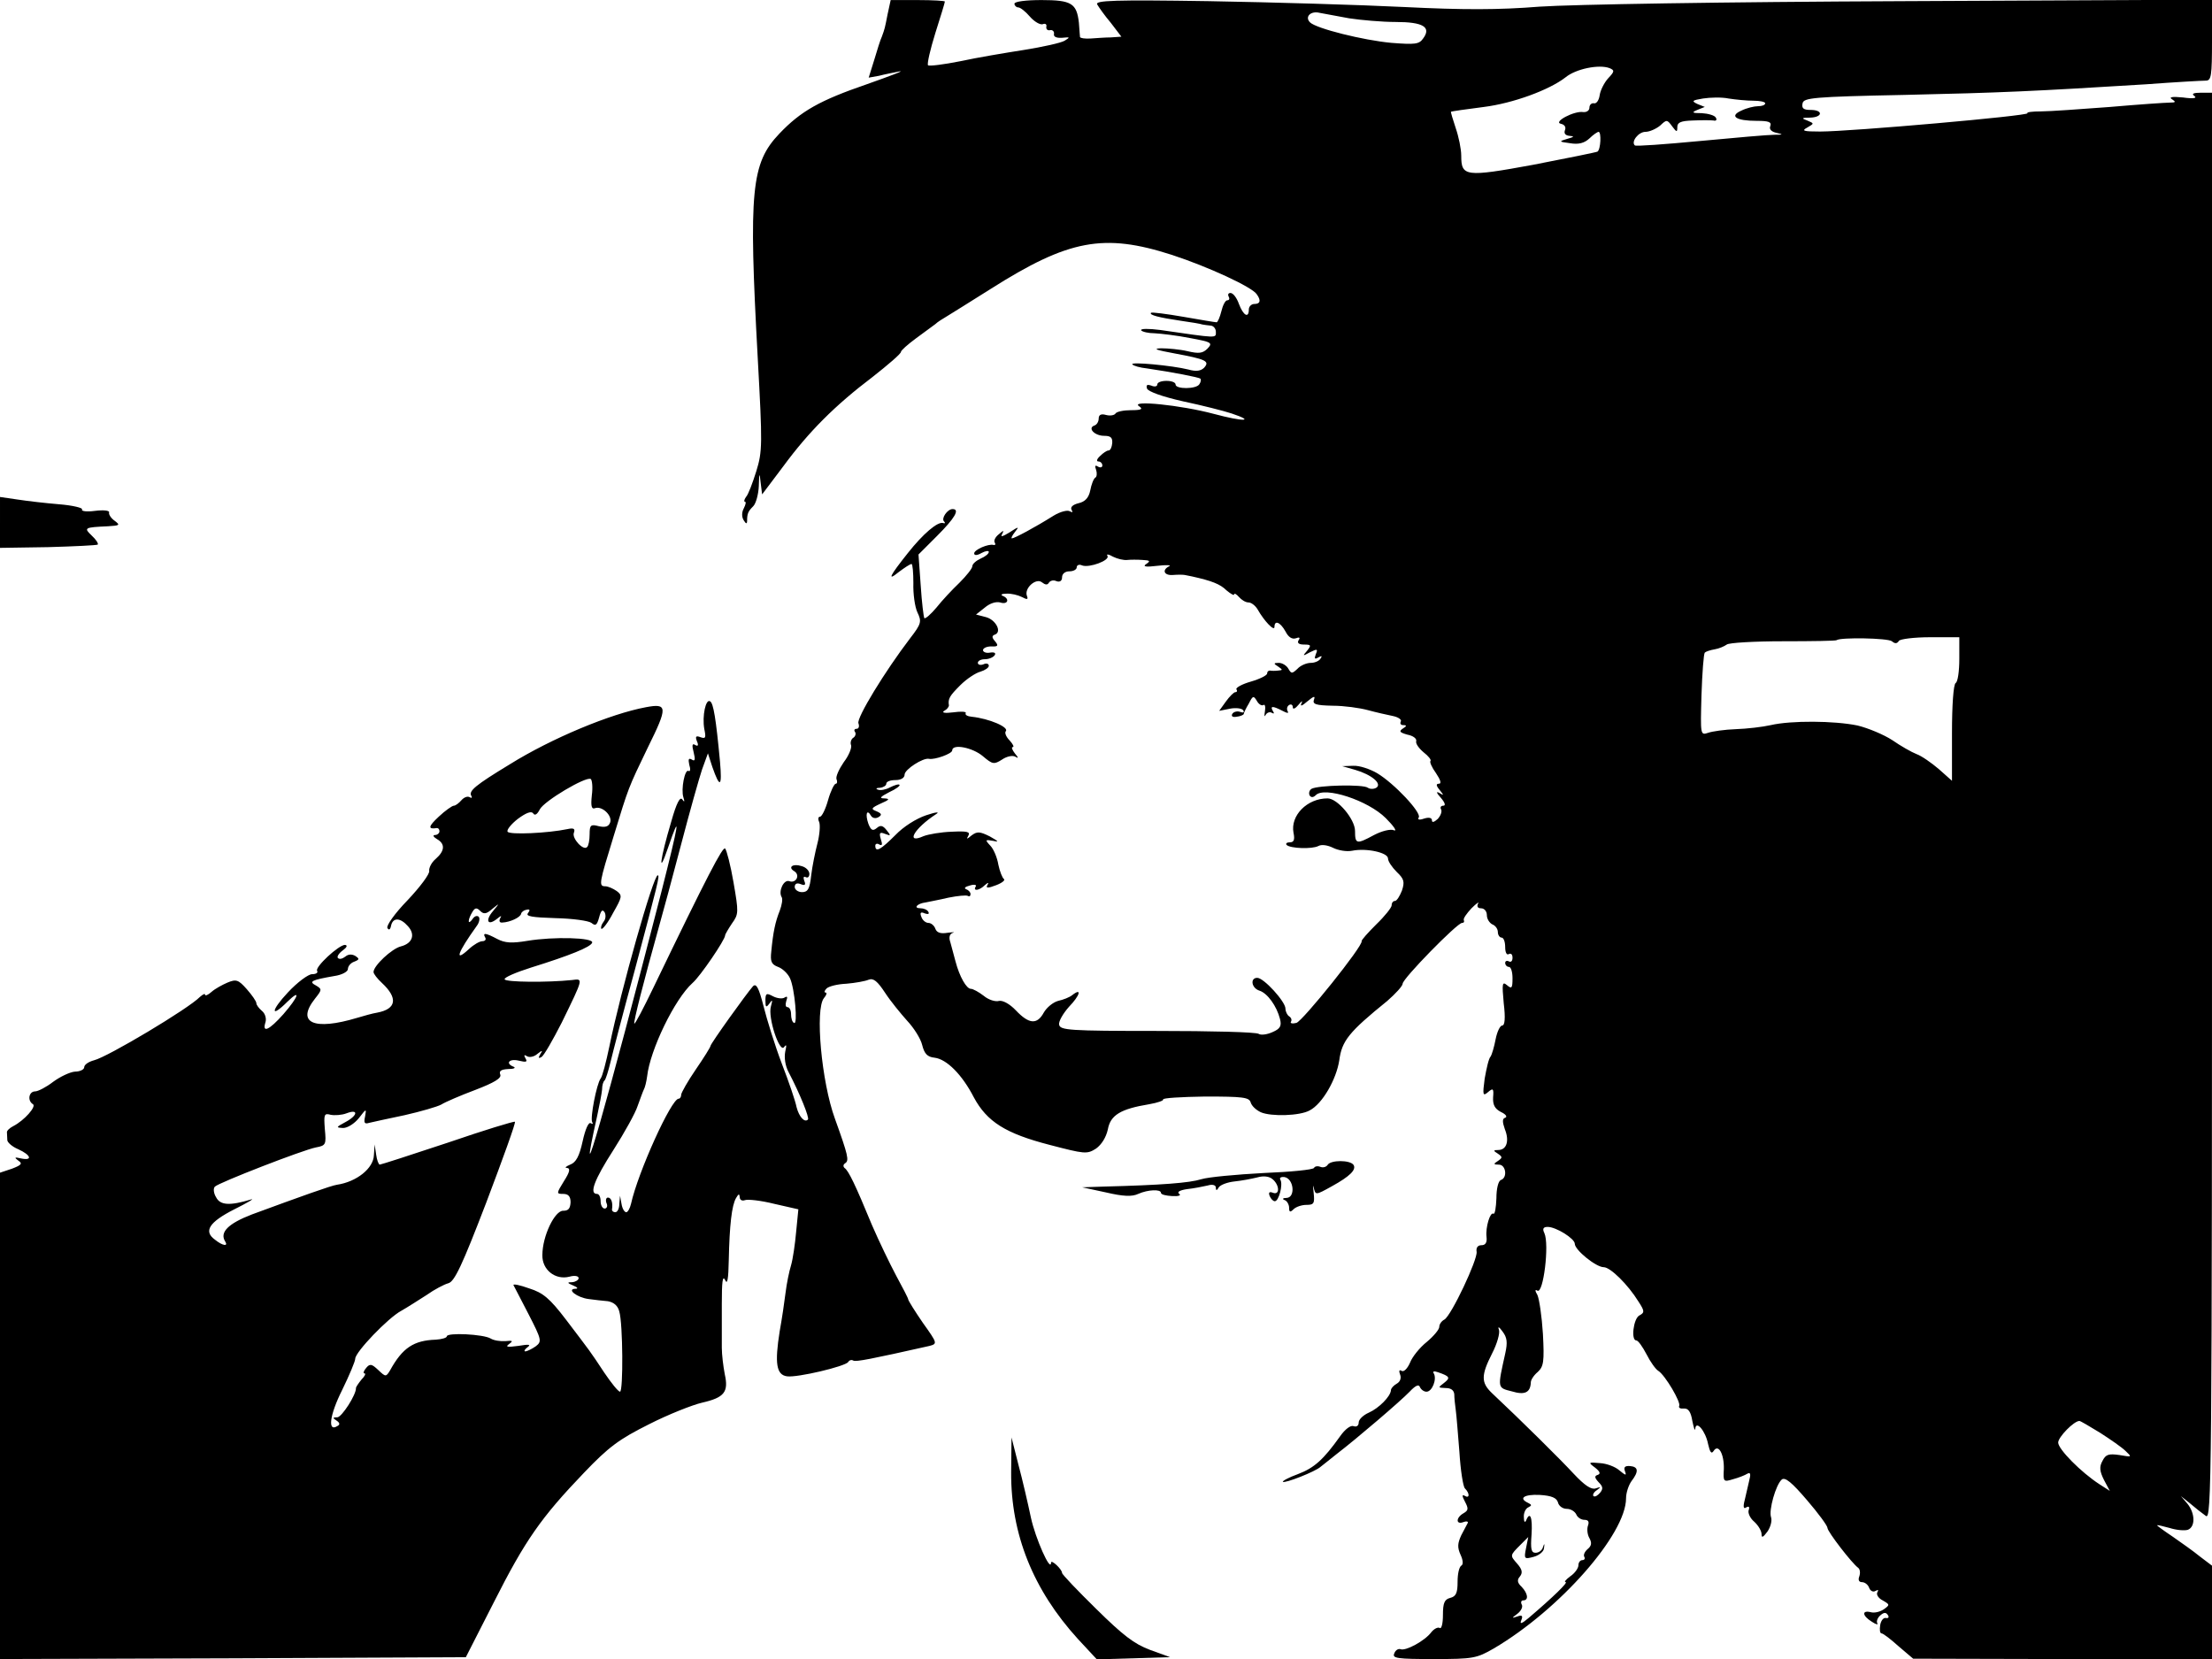 <?xml version="1.0" standalone="no"?>
<!DOCTYPE svg PUBLIC "-//W3C//DTD SVG 20010904//EN"
 "http://www.w3.org/TR/2001/REC-SVG-20010904/DTD/svg10.dtd">
<svg version="1.0" xmlns="http://www.w3.org/2000/svg"
 width="604pt" height="453pt" viewBox="0 0 604 453"
 preserveAspectRatio="xMidYMid meet">
<g transform="translate(0,453) scale(0.1,-0.1)"
fill="#000000" stroke="none">
<path d="M2424 4493 c-8 -41 -8 -41 -16 -63 -4 -8 -13 -37 -21 -64 l-15 -48
28 5 c15 4 41 9 56 12 16 3 -24 -12 -89 -35 -128 -44 -180 -73 -239 -135 -77
-81 -84 -155 -59 -612 13 -237 13 -255 -4 -310 -10 -32 -22 -64 -28 -70 -5 -7
-6 -13 -3 -13 4 0 2 -8 -3 -18 -6 -11 -6 -24 0 -33 6 -10 9 -10 9 -1 0 20 3
26 17 40 7 7 14 32 15 55 1 37 2 38 5 9 l4 -32 58 77 c70 95 141 166 244 244
42 33 77 63 77 68 0 4 18 20 41 37 22 16 46 34 53 39 6 6 21 15 31 21 11 7 65
40 120 75 213 135 309 153 495 93 98 -32 220 -88 232 -108 12 -17 9 -26 -7
-26 -8 0 -15 -7 -15 -15 0 -25 -15 -17 -27 15 -6 17 -16 30 -23 30 -6 0 -8 -4
-5 -10 3 -5 2 -10 -4 -10 -5 0 -12 -13 -16 -30 -4 -16 -10 -30 -13 -30 -4 0
-45 7 -91 15 -46 8 -86 13 -88 11 -6 -6 21 -13 82 -22 28 -4 53 -8 58 -10 4
-1 14 -2 22 -3 8 0 15 -8 15 -17 0 -18 7 -18 -152 5 -31 4 -55 4 -52 -1 3 -4
20 -8 37 -8 18 -1 61 -6 96 -13 60 -11 63 -13 48 -29 -13 -13 -24 -14 -54 -7
-21 5 -54 8 -73 8 -24 -1 -12 -5 37 -14 86 -16 97 -21 81 -39 -9 -9 -22 -11
-43 -5 -44 11 -161 22 -153 14 3 -4 21 -9 40 -11 68 -10 141 -24 146 -28 2 -3
1 -9 -3 -15 -8 -14 -65 -14 -65 -1 0 6 -11 10 -25 10 -14 0 -25 -4 -25 -10 0
-5 -7 -7 -16 -3 -12 4 -15 2 -12 -8 3 -8 41 -22 99 -35 52 -11 111 -26 132
-33 66 -22 33 -23 -49 -1 -90 24 -229 38 -204 21 12 -8 7 -11 -22 -11 -20 0
-39 -4 -42 -9 -3 -5 -15 -7 -26 -4 -14 4 -20 0 -20 -10 0 -8 -5 -17 -12 -19
-19 -7 1 -28 27 -28 18 0 23 -5 22 -20 -1 -11 -5 -20 -10 -20 -5 0 -15 -7 -23
-15 -9 -8 -11 -15 -5 -15 6 0 11 -5 11 -11 0 -5 -5 -7 -12 -3 -8 5 -9 2 -5 -9
3 -9 2 -19 -2 -21 -5 -3 -11 -19 -14 -35 -4 -20 -14 -31 -32 -35 -16 -4 -23
-11 -19 -18 4 -7 3 -8 -5 -4 -6 4 -26 -1 -44 -12 -51 -32 -107 -62 -114 -62
-3 0 1 8 8 17 13 16 11 16 -15 -1 -18 -11 -25 -13 -20 -5 6 12 5 12 -9 0 -9
-7 -14 -17 -11 -22 3 -5 2 -8 -3 -7 -14 4 -53 -13 -53 -23 0 -6 8 -6 20 1 11
6 20 7 20 3 0 -5 -10 -13 -22 -18 -13 -6 -23 -15 -23 -21 0 -6 -16 -26 -35
-45 -20 -19 -48 -49 -63 -68 -15 -18 -30 -31 -33 -29 -2 3 -7 43 -10 90 l-6
84 51 51 c48 48 63 73 42 73 -14 0 -32 -26 -23 -34 4 -4 2 -6 -3 -4 -15 4 -54
-29 -96 -82 -51 -64 -57 -78 -25 -52 16 12 31 22 35 22 3 0 5 -24 5 -52 -1
-29 4 -65 11 -80 12 -25 11 -31 -20 -71 -68 -89 -147 -218 -141 -232 3 -8 1
-15 -5 -15 -6 0 -8 -4 -4 -9 3 -5 0 -13 -6 -16 -5 -4 -8 -13 -5 -20 2 -7 -6
-28 -20 -46 -13 -19 -22 -39 -20 -46 3 -7 2 -13 -2 -13 -4 0 -14 -20 -21 -45
-7 -25 -17 -45 -22 -45 -5 0 -6 -7 -2 -15 3 -9 1 -35 -5 -58 -6 -23 -14 -62
-17 -87 -4 -37 -9 -46 -25 -46 -11 0 -20 7 -20 14 0 9 6 12 16 8 12 -5 15 -2
10 9 -3 9 -2 13 4 10 6 -3 10 1 10 9 0 8 -9 18 -21 21 -24 8 -39 -3 -20 -14
17 -11 4 -34 -14 -27 -15 5 -30 -27 -21 -43 4 -5 1 -22 -5 -38 -12 -30 -18
-58 -23 -111 -3 -27 0 -35 18 -42 12 -4 27 -18 33 -31 13 -27 22 -130 11 -122
-5 2 -8 13 -8 24 0 10 -4 19 -10 19 -5 0 -6 7 -3 17 4 11 3 14 -5 9 -6 -4 -21
-2 -32 4 -17 9 -20 8 -20 -12 0 -19 2 -20 11 -8 8 12 9 10 4 -8 -9 -30 24
-129 36 -111 7 9 7 5 3 -13 -3 -16 0 -38 9 -55 31 -59 58 -126 53 -130 -9 -9
-24 7 -31 34 -3 16 -21 69 -40 118 -19 50 -41 121 -50 157 -13 51 -20 64 -29
55 -17 -19 -116 -157 -116 -163 0 -3 -18 -32 -40 -64 -22 -32 -40 -64 -40 -69
0 -6 -3 -11 -7 -11 -20 0 -111 -201 -130 -287 -3 -13 -9 -23 -13 -23 -5 0 -11
10 -13 23 l-4 22 -2 -22 c0 -13 -5 -23 -11 -23 -5 0 -9 3 -9 7 3 19 -2 33 -11
33 -5 0 -7 -7 -4 -15 4 -8 1 -15 -5 -15 -6 0 -11 9 -11 20 0 11 -4 20 -10 20
-22 0 -7 39 45 120 30 47 60 101 66 120 7 19 14 39 17 45 3 5 7 21 9 36 8 72
75 211 124 255 21 18 89 118 89 130 0 3 9 18 19 33 18 25 18 30 4 111 -8 47
-19 89 -23 93 -6 7 -48 -73 -196 -380 -27 -56 -50 -100 -52 -98 -3 3 25 113
66 260 11 39 39 142 62 230 23 88 49 180 57 204 l16 44 12 -37 c21 -60 27 -55
21 14 -11 118 -18 160 -27 165 -12 8 -22 -40 -16 -75 5 -24 4 -28 -10 -23 -13
5 -15 2 -10 -11 5 -11 3 -15 -5 -10 -8 5 -9 -1 -4 -20 5 -20 4 -26 -5 -20 -9
5 -10 1 -7 -14 4 -12 3 -20 -2 -17 -10 6 -21 -50 -14 -72 4 -13 3 -14 -3 -6
-6 9 -16 -10 -30 -60 -31 -104 -37 -154 -9 -72 36 105 30 69 -18 -120 -149
-580 -238 -892 -175 -610 6 28 12 59 13 70 0 11 3 22 7 25 3 3 10 25 16 50 6
25 35 137 66 250 64 240 69 260 63 260 -12 0 -100 -311 -132 -467 -9 -43 -19
-82 -24 -88 -11 -15 -29 -108 -23 -119 3 -5 2 -6 -4 -3 -6 4 -15 -17 -22 -49
-9 -41 -18 -58 -34 -64 -12 -5 -16 -9 -9 -9 10 -1 8 -11 -8 -36 -21 -34 -21
-35 -2 -35 14 0 20 -7 20 -23 -1 -17 -6 -23 -20 -23 -23 1 -57 -69 -57 -121
-1 -40 35 -69 74 -59 14 4 25 2 25 -4 0 -5 -8 -10 -17 -11 -15 0 -15 -2 2 -9
12 -5 15 -9 6 -9 -25 -1 5 -24 36 -28 16 -2 39 -5 53 -6 16 -3 27 -12 31 -28
10 -33 11 -219 2 -219 -5 0 -24 24 -43 52 -41 62 -35 53 -104 144 -45 59 -63
74 -101 86 -25 9 -44 13 -43 9 2 -3 20 -39 41 -79 36 -70 37 -75 20 -88 -10
-7 -22 -13 -28 -14 -5 0 -3 5 5 11 11 8 5 9 -25 4 -30 -4 -36 -3 -25 5 12 9
10 10 -10 8 -14 -1 -32 2 -40 7 -19 12 -120 17 -120 6 0 -4 -14 -8 -30 -9 -60
-2 -91 -22 -125 -84 -11 -18 -12 -18 -32 1 -18 17 -23 18 -33 6 -7 -8 -9 -15
-5 -15 5 0 1 -8 -8 -17 -8 -10 -15 -20 -15 -23 1 -18 -39 -80 -51 -80 -13 0
-13 -2 -2 -9 9 -6 10 -11 2 -15 -27 -17 -21 30 13 98 20 41 36 79 36 86 0 18
90 112 126 131 16 9 47 29 69 43 21 15 48 29 59 32 17 4 38 49 104 221 45 119
81 218 78 220 -2 2 -84 -23 -183 -57 -99 -33 -183 -60 -186 -60 -3 0 -8 12
-10 28 l-4 27 -2 -29 c-1 -36 -47 -73 -101 -81 -15 -2 -99 -32 -232 -81 -65
-25 -89 -49 -73 -74 9 -14 -7 -12 -28 5 -32 23 -16 48 53 83 36 18 56 30 46
27 -59 -18 -85 -16 -96 6 -7 11 -8 25 -3 29 11 11 240 100 276 107 27 5 28 8
24 50 -3 40 -2 44 16 39 10 -2 30 -1 43 4 34 13 31 -6 -3 -24 -26 -14 -26 -15
-6 -16 12 0 31 12 43 27 20 26 21 27 17 5 -4 -18 -2 -22 11 -18 9 2 53 12 97
21 44 10 89 23 100 29 11 7 53 25 93 40 52 20 72 32 68 42 -4 10 3 14 22 15
15 0 21 3 15 6 -24 9 -13 23 13 17 21 -5 25 -4 19 6 -5 9 -4 11 4 6 6 -4 19
-2 28 6 14 11 16 11 8 -1 -6 -10 -4 -12 4 -7 7 5 31 47 55 94 60 123 59 120
28 116 -67 -7 -182 -6 -184 2 -2 5 31 19 72 32 106 33 163 56 167 68 5 14
-105 17 -177 5 -42 -7 -61 -6 -82 5 -32 17 -41 18 -33 4 3 -5 0 -10 -8 -10 -7
0 -23 -9 -36 -21 -42 -39 -32 -11 21 63 7 9 9 21 5 25 -5 4 -12 1 -17 -7 -6
-8 -10 -10 -10 -5 0 6 5 17 10 25 7 12 12 12 21 3 10 -10 17 -9 33 5 21 17 21
17 2 -6 -22 -26 -14 -41 11 -21 11 9 14 10 9 2 -4 -8 -2 -13 6 -12 21 1 49 14
51 24 1 5 8 10 15 11 9 2 10 -1 4 -9 -8 -9 11 -12 75 -14 46 -1 90 -7 98 -13
11 -9 15 -7 21 15 5 19 9 23 15 14 4 -8 3 -19 -3 -26 -6 -8 -8 -16 -6 -19 3
-3 18 16 32 43 25 44 26 48 10 60 -10 7 -24 13 -31 13 -19 0 -17 8 23 138 41
134 39 129 93 241 55 111 54 121 -5 110 -97 -18 -258 -85 -372 -156 -94 -57
-113 -73 -105 -86 3 -5 1 -7 -4 -4 -6 4 -16 0 -23 -8 -7 -8 -16 -15 -21 -15
-4 0 -23 -13 -41 -30 -29 -27 -30 -35 -5 -31 4 0 7 -3 7 -9 0 -5 -6 -10 -12
-10 -7 0 -5 -5 5 -11 23 -13 22 -32 -3 -54 -12 -10 -19 -25 -18 -33 2 -8 -25
-44 -59 -80 -35 -36 -59 -70 -55 -76 4 -7 8 -4 10 7 5 22 25 22 46 -2 21 -23
12 -47 -19 -55 -25 -6 -75 -53 -75 -70 0 -5 10 -18 23 -30 44 -41 40 -71 -13
-81 -13 -2 -37 -9 -54 -14 -119 -36 -168 -14 -116 52 19 24 20 26 3 36 -21 11
-13 15 50 26 21 3 37 12 37 19 0 8 8 17 17 20 15 6 15 8 3 16 -9 5 -19 5 -27
-2 -8 -6 -16 -8 -20 -4 -4 3 2 13 13 21 11 8 14 14 6 15 -17 0 -83 -61 -76
-71 3 -5 -3 -9 -14 -9 -10 0 -40 -22 -66 -50 -47 -50 -48 -72 -1 -25 38 37 30
13 -11 -34 -39 -44 -59 -53 -49 -22 3 10 -1 24 -10 31 -8 7 -15 16 -15 21 0 5
-12 22 -26 38 -23 26 -29 28 -53 18 -14 -6 -34 -17 -43 -25 -10 -9 -18 -12
-18 -8 0 4 -6 1 -14 -6 -31 -32 -252 -164 -289 -173 -15 -4 -27 -12 -27 -19 0
-6 -11 -12 -25 -12 -14 -1 -41 -14 -60 -28 -18 -14 -41 -26 -49 -26 -17 0 -22
-25 -6 -35 10 -6 -23 -44 -54 -60 -10 -5 -18 -13 -17 -17 0 -5 1 -14 1 -21 0
-6 13 -18 30 -25 35 -16 40 -32 7 -25 -17 4 -19 3 -7 -6 12 -8 9 -12 -17 -22
l-33 -11 0 -664 0 -664 636 2 636 3 77 151 c85 168 128 230 246 353 67 70 95
91 177 132 53 27 119 53 145 59 61 14 73 29 62 78 -4 21 -8 53 -8 72 0 19 0
73 0 120 0 59 2 79 9 65 6 -14 9 1 10 55 2 94 8 149 20 169 7 12 9 12 10 2 0
-7 6 -11 14 -8 8 3 44 -1 80 -10 l66 -15 -6 -61 c-3 -34 -9 -75 -14 -92 -5
-16 -12 -50 -15 -75 -3 -25 -10 -72 -16 -105 -14 -88 -9 -119 20 -123 28 -4
159 27 167 39 3 5 9 7 14 4 7 -4 48 4 208 40 22 6 22 7 -18 63 -22 32 -40 61
-40 64 0 3 -15 32 -33 65 -17 32 -47 94 -66 138 -45 109 -64 149 -75 156 -4 4
-4 9 2 13 11 7 8 21 -28 121 -37 101 -55 300 -30 330 7 8 9 15 4 15 -4 0 -3 5
3 11 6 6 30 12 54 13 24 2 52 7 61 11 13 5 24 -4 45 -36 15 -23 43 -57 60 -76
18 -19 37 -49 41 -66 6 -24 14 -33 34 -35 33 -4 75 -46 107 -108 36 -67 87
-99 207 -130 96 -25 102 -26 127 -10 15 11 27 30 32 52 7 39 34 56 113 69 23
4 40 10 38 13 -2 4 49 7 115 8 102 0 120 -2 124 -16 3 -10 15 -21 28 -27 28
-12 106 -10 133 5 35 18 73 85 81 137 7 53 26 77 131 162 23 20 42 41 42 47 0
14 149 166 162 166 5 0 7 3 5 8 -2 4 8 18 21 32 14 14 22 19 18 13 -4 -8 -1
-13 8 -13 9 0 16 -8 16 -19 0 -10 7 -21 15 -25 8 -3 15 -12 15 -21 0 -8 5 -15
10 -15 6 0 10 -12 10 -26 0 -14 4 -23 10 -19 6 3 10 -1 10 -10 0 -9 -4 -13
-10 -10 -5 3 -10 1 -10 -4 0 -6 5 -11 10 -11 6 0 10 -14 10 -31 0 -27 -2 -30
-15 -19 -13 11 -14 5 -9 -49 5 -41 3 -61 -4 -61 -6 0 -14 -17 -18 -37 -4 -21
-10 -42 -14 -48 -5 -5 -11 -32 -16 -60 -6 -45 -5 -49 9 -37 14 12 16 10 14
-14 -1 -20 4 -31 21 -40 13 -6 19 -13 12 -16 -8 -2 -8 -11 -1 -31 13 -32 5
-57 -18 -57 -14 0 -14 -2 -1 -10 13 -9 13 -11 0 -20 -13 -8 -12 -10 3 -10 19
0 24 -36 5 -42 -7 -3 -12 -24 -12 -50 -1 -25 -4 -44 -8 -42 -9 6 -22 -37 -19
-63 2 -16 -3 -23 -14 -23 -10 0 -15 -7 -13 -18 3 -21 -69 -174 -88 -185 -8 -4
-14 -13 -14 -20 0 -7 -15 -25 -34 -41 -19 -15 -40 -41 -46 -57 -7 -16 -17 -26
-23 -22 -6 4 -8 0 -4 -10 4 -10 0 -20 -9 -25 -9 -5 -16 -13 -16 -18 -1 -17
-33 -49 -60 -61 -16 -7 -28 -19 -28 -27 0 -9 -6 -13 -14 -10 -8 3 -23 -8 -37
-28 -45 -63 -70 -86 -115 -103 -25 -9 -43 -19 -41 -21 5 -5 89 28 103 41 7 5
26 21 44 35 56 43 174 144 199 170 16 17 25 21 28 13 3 -7 11 -13 18 -13 16 0
29 35 20 50 -4 6 1 7 12 3 32 -11 34 -15 16 -29 -17 -13 -17 -13 5 -14 14 0
22 -6 23 -17 0 -10 2 -29 4 -43 2 -14 6 -65 10 -115 3 -49 10 -94 15 -99 14
-14 13 -29 -1 -20 -7 4 -7 -1 1 -16 10 -19 10 -24 -4 -32 -21 -12 -21 -32 0
-24 8 3 13 2 12 -2 -2 -4 -10 -19 -18 -34 -10 -22 -11 -33 -2 -53 7 -15 8 -27
2 -30 -6 -4 -10 -23 -10 -44 0 -30 -4 -40 -20 -44 -16 -4 -20 -14 -20 -47 0
-23 -4 -39 -9 -35 -5 3 -16 -3 -23 -12 -17 -23 -70 -52 -84 -46 -6 2 -14 -3
-17 -12 -6 -13 9 -15 108 -15 108 0 117 2 164 29 180 106 361 312 361 410 0
15 7 36 15 47 20 26 19 39 -4 41 -14 1 -18 -3 -14 -14 5 -13 2 -12 -15 2 -11
10 -35 19 -53 20 -32 3 -33 2 -14 -12 14 -11 16 -17 8 -20 -10 -3 -9 -8 2 -20
12 -12 13 -18 4 -29 -7 -8 -14 -12 -18 -9 -3 3 1 11 9 16 12 9 12 10 -3 5 -12
-4 -30 8 -60 40 -36 39 -141 143 -224 221 -29 28 -29 48 1 107 14 27 22 56 19
65 -4 10 0 9 10 -5 12 -16 14 -29 7 -60 -21 -95 -22 -93 18 -103 36 -11 51 -3
52 25 0 6 8 19 19 28 16 15 18 28 14 104 -3 48 -10 95 -15 106 -7 12 -7 16 0
12 16 -10 33 126 19 157 -6 12 -3 17 9 17 23 0 74 -32 74 -46 0 -17 58 -64 79
-64 18 0 66 -47 95 -94 17 -26 17 -30 2 -38 -16 -9 -23 -68 -8 -68 5 0 17 -17
28 -38 10 -20 25 -41 32 -45 19 -12 63 -87 57 -96 -2 -5 3 -8 13 -7 12 1 19
-9 23 -34 4 -19 7 -29 8 -21 2 24 28 -6 35 -42 5 -22 9 -28 15 -19 13 21 29
-8 28 -49 -2 -35 -1 -36 25 -28 15 4 33 11 39 15 9 5 10 -1 5 -20 -3 -14 -9
-38 -12 -52 -5 -19 -3 -25 4 -20 7 4 10 2 7 -7 -3 -7 3 -22 15 -32 11 -10 20
-25 20 -34 0 -11 4 -9 16 7 9 13 13 30 10 39 -7 19 13 89 29 103 9 8 28 -8 69
-56 31 -36 56 -70 56 -76 0 -10 67 -97 84 -109 5 -4 6 -14 3 -23 -4 -10 -1
-16 7 -16 8 0 17 -7 20 -16 3 -8 11 -12 17 -8 8 4 9 3 5 -4 -3 -6 3 -16 15
-22 19 -11 20 -12 3 -24 -10 -7 -26 -11 -36 -8 -25 6 -23 -10 3 -26 12 -8 18
-9 15 -4 -3 5 1 15 8 21 10 9 16 9 21 1 4 -6 1 -9 -5 -8 -7 2 -14 -7 -16 -19
-2 -13 -1 -23 4 -23 4 0 25 -16 46 -35 l40 -34 408 -1 408 0 0 127 0 128 -33
25 c-17 14 -51 38 -74 54 -24 16 -43 30 -43 31 0 2 15 -2 34 -7 19 -6 41 -8
50 -5 21 8 20 45 -1 71 l-18 21 25 -20 c14 -12 33 -27 43 -34 16 -13 17 81 17
1936 l0 1950 -30 0 c-21 0 -27 -3 -18 -9 8 -6 -3 -8 -31 -4 -30 3 -40 1 -30
-5 11 -7 10 -9 -6 -9 -11 0 -85 -5 -165 -12 -80 -6 -164 -12 -187 -12 -23 0
-40 -2 -37 -5 6 -7 -483 -50 -566 -50 -46 0 -52 2 -35 11 19 11 19 11 0 19
-17 6 -16 8 8 8 34 1 36 21 1 21 -19 0 -25 4 -22 18 3 15 27 18 278 23 266 6
353 10 660 29 80 6 153 10 163 10 15 0 17 12 17 111 l0 110 -842 -4 c-493 -2
-906 -9 -994 -15 -112 -9 -209 -9 -370 -1 -121 6 -360 13 -533 16 -258 4 -312
2 -305 -9 4 -7 20 -30 37 -50 l29 -38 -29 -2 c-15 0 -40 -2 -55 -3 -16 -1 -28
1 -29 4 0 3 -2 21 -3 39 -6 53 -20 62 -102 62 -43 0 -74 -4 -74 -10 0 -5 5
-10 10 -10 6 0 20 -11 32 -25 12 -14 28 -23 35 -21 7 3 12 0 10 -7 -1 -7 4
-11 11 -9 6 1 11 -4 10 -10 -2 -8 6 -12 22 -11 22 2 23 2 7 -8 -10 -6 -60 -17
-110 -25 -51 -8 -129 -21 -175 -31 -45 -9 -85 -14 -88 -11 -3 4 6 43 20 88 14
44 26 83 26 86 0 2 -33 4 -74 4 l-74 0 -8 -37z m1260 -13 c33 -5 90 -10 127
-10 75 0 98 -14 75 -45 -11 -16 -22 -17 -87 -12 -76 7 -205 39 -222 56 -15 15
2 32 26 26 12 -2 49 -9 81 -15z m711 -136 c14 -6 14 -9 -4 -28 -10 -11 -21
-32 -23 -46 -2 -14 -9 -24 -16 -22 -6 1 -12 -4 -12 -12 0 -8 -8 -13 -17 -12
-24 4 -83 -27 -61 -32 10 -2 15 -9 11 -18 -3 -9 2 -14 13 -15 14 -1 12 -3 -6
-8 -24 -7 -24 -8 7 -12 23 -4 39 0 53 13 10 10 22 18 25 18 8 0 6 -48 -3 -54
-4 -2 -83 -18 -176 -36 -185 -34 -196 -32 -196 25 0 18 -7 52 -15 75 -8 24
-14 44 -13 45 2 1 42 7 90 13 79 10 178 46 223 81 28 23 91 36 120 25z m393
-89 c17 0 32 -3 32 -7 0 -5 -9 -8 -20 -8 -10 0 -31 -5 -45 -12 -34 -15 -15
-28 42 -28 32 0 41 -3 37 -14 -4 -9 3 -16 18 -19 18 -4 17 -5 -7 -5 -16 0
-108 -8 -203 -17 -96 -9 -176 -15 -178 -12 -11 10 10 37 29 37 11 0 29 8 40
17 18 17 19 17 33 -2 12 -16 14 -17 14 -2 0 13 10 17 43 18 23 1 48 1 56 0 7
-2 10 2 6 8 -3 6 -21 11 -38 12 -27 0 -29 2 -12 9 l20 8 -20 8 c-17 8 -15 10
15 15 19 3 51 4 70 0 19 -3 50 -6 68 -6z m-1710 -1254 c9 1 28 1 42 0 20 -1
22 -3 10 -11 -11 -7 -2 -9 30 -5 25 3 39 2 33 -1 -21 -10 -15 -26 10 -24 12 1
27 1 32 0 6 -1 15 -3 20 -4 54 -12 77 -21 94 -38 12 -10 21 -15 21 -11 0 4 6
1 13 -7 7 -8 18 -15 26 -15 8 0 19 -9 25 -19 18 -32 46 -61 46 -48 0 20 16 13
30 -12 8 -16 18 -22 28 -19 10 4 13 2 8 -5 -5 -8 1 -12 15 -12 19 0 20 -2 8
-17 -13 -15 -12 -15 8 -4 20 10 22 9 16 -5 -5 -13 -3 -15 7 -9 9 5 11 4 6 -3
-4 -7 -16 -12 -27 -12 -11 0 -28 -7 -36 -16 -15 -14 -17 -14 -25 0 -5 9 -17
16 -26 16 -15 0 -15 -2 -2 -10 13 -9 13 -10 0 -11 -8 -1 -18 -1 -22 0 -5 0 -8
-3 -8 -8 0 -5 -20 -15 -44 -22 -25 -7 -42 -17 -40 -21 3 -4 2 -8 -3 -8 -4 0
-16 -12 -26 -26 l-18 -25 30 6 c16 3 33 1 36 -5 3 -5 0 -7 -8 -4 -8 3 -18 1
-22 -5 -4 -7 1 -10 12 -8 10 1 18 5 19 7 0 3 6 16 14 29 11 22 13 22 22 7 5
-9 13 -14 18 -11 4 3 6 -5 4 -17 -2 -13 -2 -17 2 -10 3 6 11 9 16 6 7 -4 8 -2
4 4 -9 15 -1 15 26 1 13 -7 18 -7 14 -1 -3 6 -2 13 4 17 5 3 10 1 10 -6 0 -7
7 -4 16 7 8 10 12 12 8 4 -5 -10 1 -8 16 5 17 14 22 16 18 5 -5 -13 5 -16 51
-17 31 0 74 -6 96 -12 22 -6 53 -13 68 -16 15 -3 25 -10 22 -15 -3 -6 0 -10 7
-10 10 0 9 -3 -1 -9 -12 -8 -9 -11 12 -17 16 -3 26 -11 24 -18 -2 -6 7 -19 20
-30 13 -10 22 -21 19 -24 -3 -2 4 -18 15 -33 12 -18 16 -29 8 -29 -8 0 -8 -5
2 -17 12 -15 12 -16 -1 -8 -9 5 -8 0 4 -13 12 -14 14 -22 7 -22 -7 0 -9 -5 -6
-10 3 -6 -1 -17 -9 -26 -10 -9 -16 -11 -16 -4 0 7 -8 9 -21 5 -14 -5 -19 -3
-15 3 8 13 -67 93 -114 121 -19 11 -48 21 -65 20 l-30 -1 35 -10 c45 -13 75
-38 58 -49 -7 -4 -17 -4 -23 0 -12 10 -137 7 -154 -3 -6 -4 -8 -12 -5 -18 4
-6 10 -6 17 1 24 24 142 -14 191 -63 22 -22 32 -37 22 -33 -9 4 -33 -2 -54
-13 -48 -26 -52 -25 -52 11 0 32 -48 89 -75 89 -56 0 -102 -47 -93 -94 4 -19
1 -26 -10 -26 -8 0 -12 -3 -9 -7 10 -10 70 -12 87 -3 9 5 26 2 40 -5 14 -7 37
-11 52 -8 39 8 98 -5 98 -21 0 -8 11 -24 24 -37 20 -19 22 -27 14 -51 -6 -15
-14 -28 -19 -28 -5 0 -9 -5 -9 -12 0 -6 -19 -30 -42 -52 -23 -23 -41 -43 -40
-46 4 -13 -161 -218 -178 -223 -11 -3 -18 -1 -15 3 3 5 1 11 -5 15 -5 3 -10
13 -10 21 0 19 -59 84 -77 84 -20 0 -16 -28 6 -35 22 -7 47 -42 56 -77 5 -19
1 -27 -20 -36 -15 -7 -32 -9 -38 -5 -7 5 -131 8 -277 8 -241 0 -265 2 -268 17
-2 9 11 31 27 49 30 31 36 53 9 32 -7 -6 -25 -13 -39 -16 -14 -4 -31 -18 -39
-32 -18 -33 -40 -32 -76 6 -17 18 -36 28 -46 26 -10 -3 -29 3 -42 14 -13 10
-29 19 -35 19 -12 0 -31 33 -42 75 -4 16 -11 40 -14 52 -5 14 -2 23 7 26 7 2
1 2 -15 0 -18 -3 -29 0 -33 11 -3 9 -12 16 -19 16 -7 0 -16 7 -19 16 -5 12 -2
15 9 10 9 -3 13 -2 10 4 -3 6 -13 10 -22 10 -20 0 -9 13 15 16 9 2 37 7 62 13
25 5 48 7 52 5 5 -3 8 -1 8 5 0 5 -6 11 -12 13 -7 3 -2 7 10 10 12 4 20 2 16
-3 -8 -13 10 -11 25 4 9 8 12 8 7 0 -5 -8 1 -9 24 0 16 6 26 14 21 17 -4 3
-11 20 -15 39 -3 19 -13 43 -22 52 -15 16 -14 17 8 13 17 -4 14 -1 -9 12 -28
14 -35 14 -50 3 -13 -11 -15 -11 -9 -1 6 11 -3 13 -45 11 -30 -1 -64 -7 -77
-12 -51 -23 -26 21 34 60 11 7 0 6 -27 -3 -27 -9 -62 -31 -84 -54 -40 -40 -55
-49 -55 -29 0 5 5 7 11 3 8 -4 9 0 4 15 -5 17 -3 20 12 14 16 -6 16 -5 4 10
-10 13 -17 15 -27 6 -11 -9 -16 -6 -23 12 -9 26 -4 41 7 22 4 -7 13 -9 21 -4
10 6 8 10 -6 16 -16 6 -14 9 12 21 23 10 26 13 10 14 -15 0 -12 4 13 17 18 8
31 18 28 20 -2 3 -14 -1 -26 -7 -11 -6 -26 -9 -33 -6 -7 2 -4 5 6 5 9 1 17 6
17 11 0 6 11 10 25 10 15 0 25 6 25 15 0 14 51 47 67 43 15 -3 63 14 63 23 0
19 56 8 84 -16 26 -22 30 -23 52 -9 13 9 29 12 36 8 10 -6 9 -3 -1 9 -7 9 -10
17 -6 17 5 0 1 8 -8 18 -10 10 -14 21 -11 25 11 11 -45 35 -93 40 -11 1 -19 5
-16 10 2 4 -13 5 -34 2 -23 -3 -33 -1 -25 4 8 4 13 11 13 15 -3 18 2 26 31 55
18 18 43 34 55 37 13 4 23 11 23 16 0 6 -7 8 -15 4 -8 -3 -15 -1 -15 4 0 6 9
10 19 10 11 0 23 5 27 11 4 6 -1 9 -13 7 -11 -2 -19 2 -19 7 1 6 11 10 23 10
18 -1 20 2 10 14 -9 10 -9 15 -1 18 21 7 3 41 -24 48 l-27 7 24 19 c14 12 31
17 42 14 21 -7 27 10 7 18 -7 3 -3 6 10 6 13 1 32 -4 42 -9 15 -8 18 -7 14 3
-8 21 25 50 41 37 9 -7 15 -8 19 -1 4 6 13 8 21 4 9 -3 15 1 15 11 0 9 8 16
20 16 11 0 20 5 20 11 0 6 7 9 15 5 20 -7 76 14 69 26 -4 6 3 5 15 -2 12 -6
29 -10 39 -9z m2088 -222 c8 -7 14 -7 19 1 3 5 41 10 86 10 l79 0 0 -59 c0
-33 -4 -63 -10 -66 -6 -4 -10 -60 -10 -137 l0 -130 -36 32 c-20 17 -47 36 -61
41 -13 5 -43 22 -66 38 -23 15 -66 33 -95 40 -63 13 -181 14 -237 1 -22 -5
-65 -10 -95 -11 -30 -1 -65 -6 -76 -10 -21 -7 -21 -6 -18 103 2 61 6 113 9
116 3 3 15 7 27 9 12 2 26 8 33 13 6 5 75 9 154 9 79 0 144 1 146 3 9 8 140 6
151 -3z m-3550 -421 c-3 -28 -1 -38 8 -35 19 8 49 -20 42 -39 -4 -11 -13 -14
-31 -10 -22 6 -25 3 -25 -22 0 -16 -3 -32 -7 -35 -10 -11 -42 24 -36 39 4 11
0 14 -18 10 -52 -11 -158 -16 -163 -7 -3 5 10 21 28 35 23 17 37 22 42 15 4
-7 11 -3 18 11 12 23 125 90 139 83 4 -3 6 -23 3 -45z m4118 -1740 c28 -18 60
-40 70 -50 18 -17 18 -17 -17 -11 -29 4 -37 2 -46 -16 -9 -16 -8 -28 4 -52
l16 -30 -28 18 c-51 33 -113 96 -113 114 0 15 43 59 58 59 3 0 28 -15 56 -32z
m-1480 -190 c2 -10 13 -18 24 -18 11 0 22 -7 26 -15 3 -8 13 -15 22 -15 11 0
14 -5 10 -16 -3 -8 -2 -24 4 -34 7 -13 6 -21 -5 -30 -8 -7 -12 -16 -9 -21 3
-5 0 -9 -5 -9 -6 0 -11 -6 -11 -14 0 -8 -10 -22 -22 -30 -12 -9 -18 -16 -13
-16 8 0 -34 -41 -101 -98 -19 -16 -25 -18 -20 -6 5 12 2 15 -11 10 -16 -5 -16
-5 1 8 10 8 15 19 11 25 -3 6 -1 11 4 11 16 0 13 19 -4 37 -12 11 -13 19 -5
28 8 10 7 19 -7 35 -20 23 -21 22 9 52 l21 21 -6 -30 c-6 -30 -5 -31 21 -24
15 4 28 15 28 24 2 13 1 14 -3 2 -2 -8 -11 -15 -20 -15 -12 0 -14 10 -11 50 3
47 -4 65 -15 38 -3 -7 -6 -3 -6 9 -1 12 5 24 12 27 10 5 10 7 0 12 -28 13 -11
24 31 22 33 -2 46 -8 50 -20z"/>
<path d="M0 3103 l0 -69 131 2 c72 2 133 5 136 7 2 3 -5 14 -16 24 -23 22 -21
23 44 26 32 2 34 3 18 15 -10 7 -17 18 -15 23 1 5 -15 7 -39 4 -22 -3 -38 -1
-35 4 3 4 -25 11 -62 14 -37 3 -88 9 -114 13 l-48 7 0 -70z"/>
<path d="M3625 1349 c-4 -6 -13 -8 -20 -5 -8 3 -15 1 -17 -3 -2 -5 -64 -11
-138 -14 -74 -4 -151 -11 -170 -17 -32 -10 -108 -16 -265 -20 l-60 -2 65 -14
c47 -11 71 -12 88 -4 27 12 62 13 62 3 0 -5 14 -8 31 -9 17 -1 25 2 19 6 -7 5
1 10 21 13 19 2 44 7 57 10 13 4 22 1 22 -6 0 -9 3 -8 8 1 5 7 24 14 43 16 19
2 46 7 62 11 17 5 33 3 42 -5 19 -16 20 -44 1 -37 -10 4 -13 1 -9 -9 3 -7 9
-14 14 -14 11 0 23 46 15 59 -3 5 2 8 11 7 26 -4 31 -56 6 -57 -10 0 -13 -3
-5 -6 6 -2 12 -12 12 -21 0 -12 3 -13 12 -4 7 7 23 12 35 12 21 0 23 4 20 33
-2 17 -2 24 0 15 5 -22 5 -22 50 3 49 27 67 45 59 58 -9 14 -63 14 -71 0z"/>
<path d="M2761 510 c-1 -169 60 -321 182 -455 l52 -56 100 3 100 3 -55 20
c-43 16 -74 40 -147 112 -51 50 -93 94 -93 98 0 10 -30 38 -30 28 -1 -28 -43
67 -55 123 -8 38 -23 103 -34 144 l-19 75 -1 -95z"/>
</g>
</svg>
